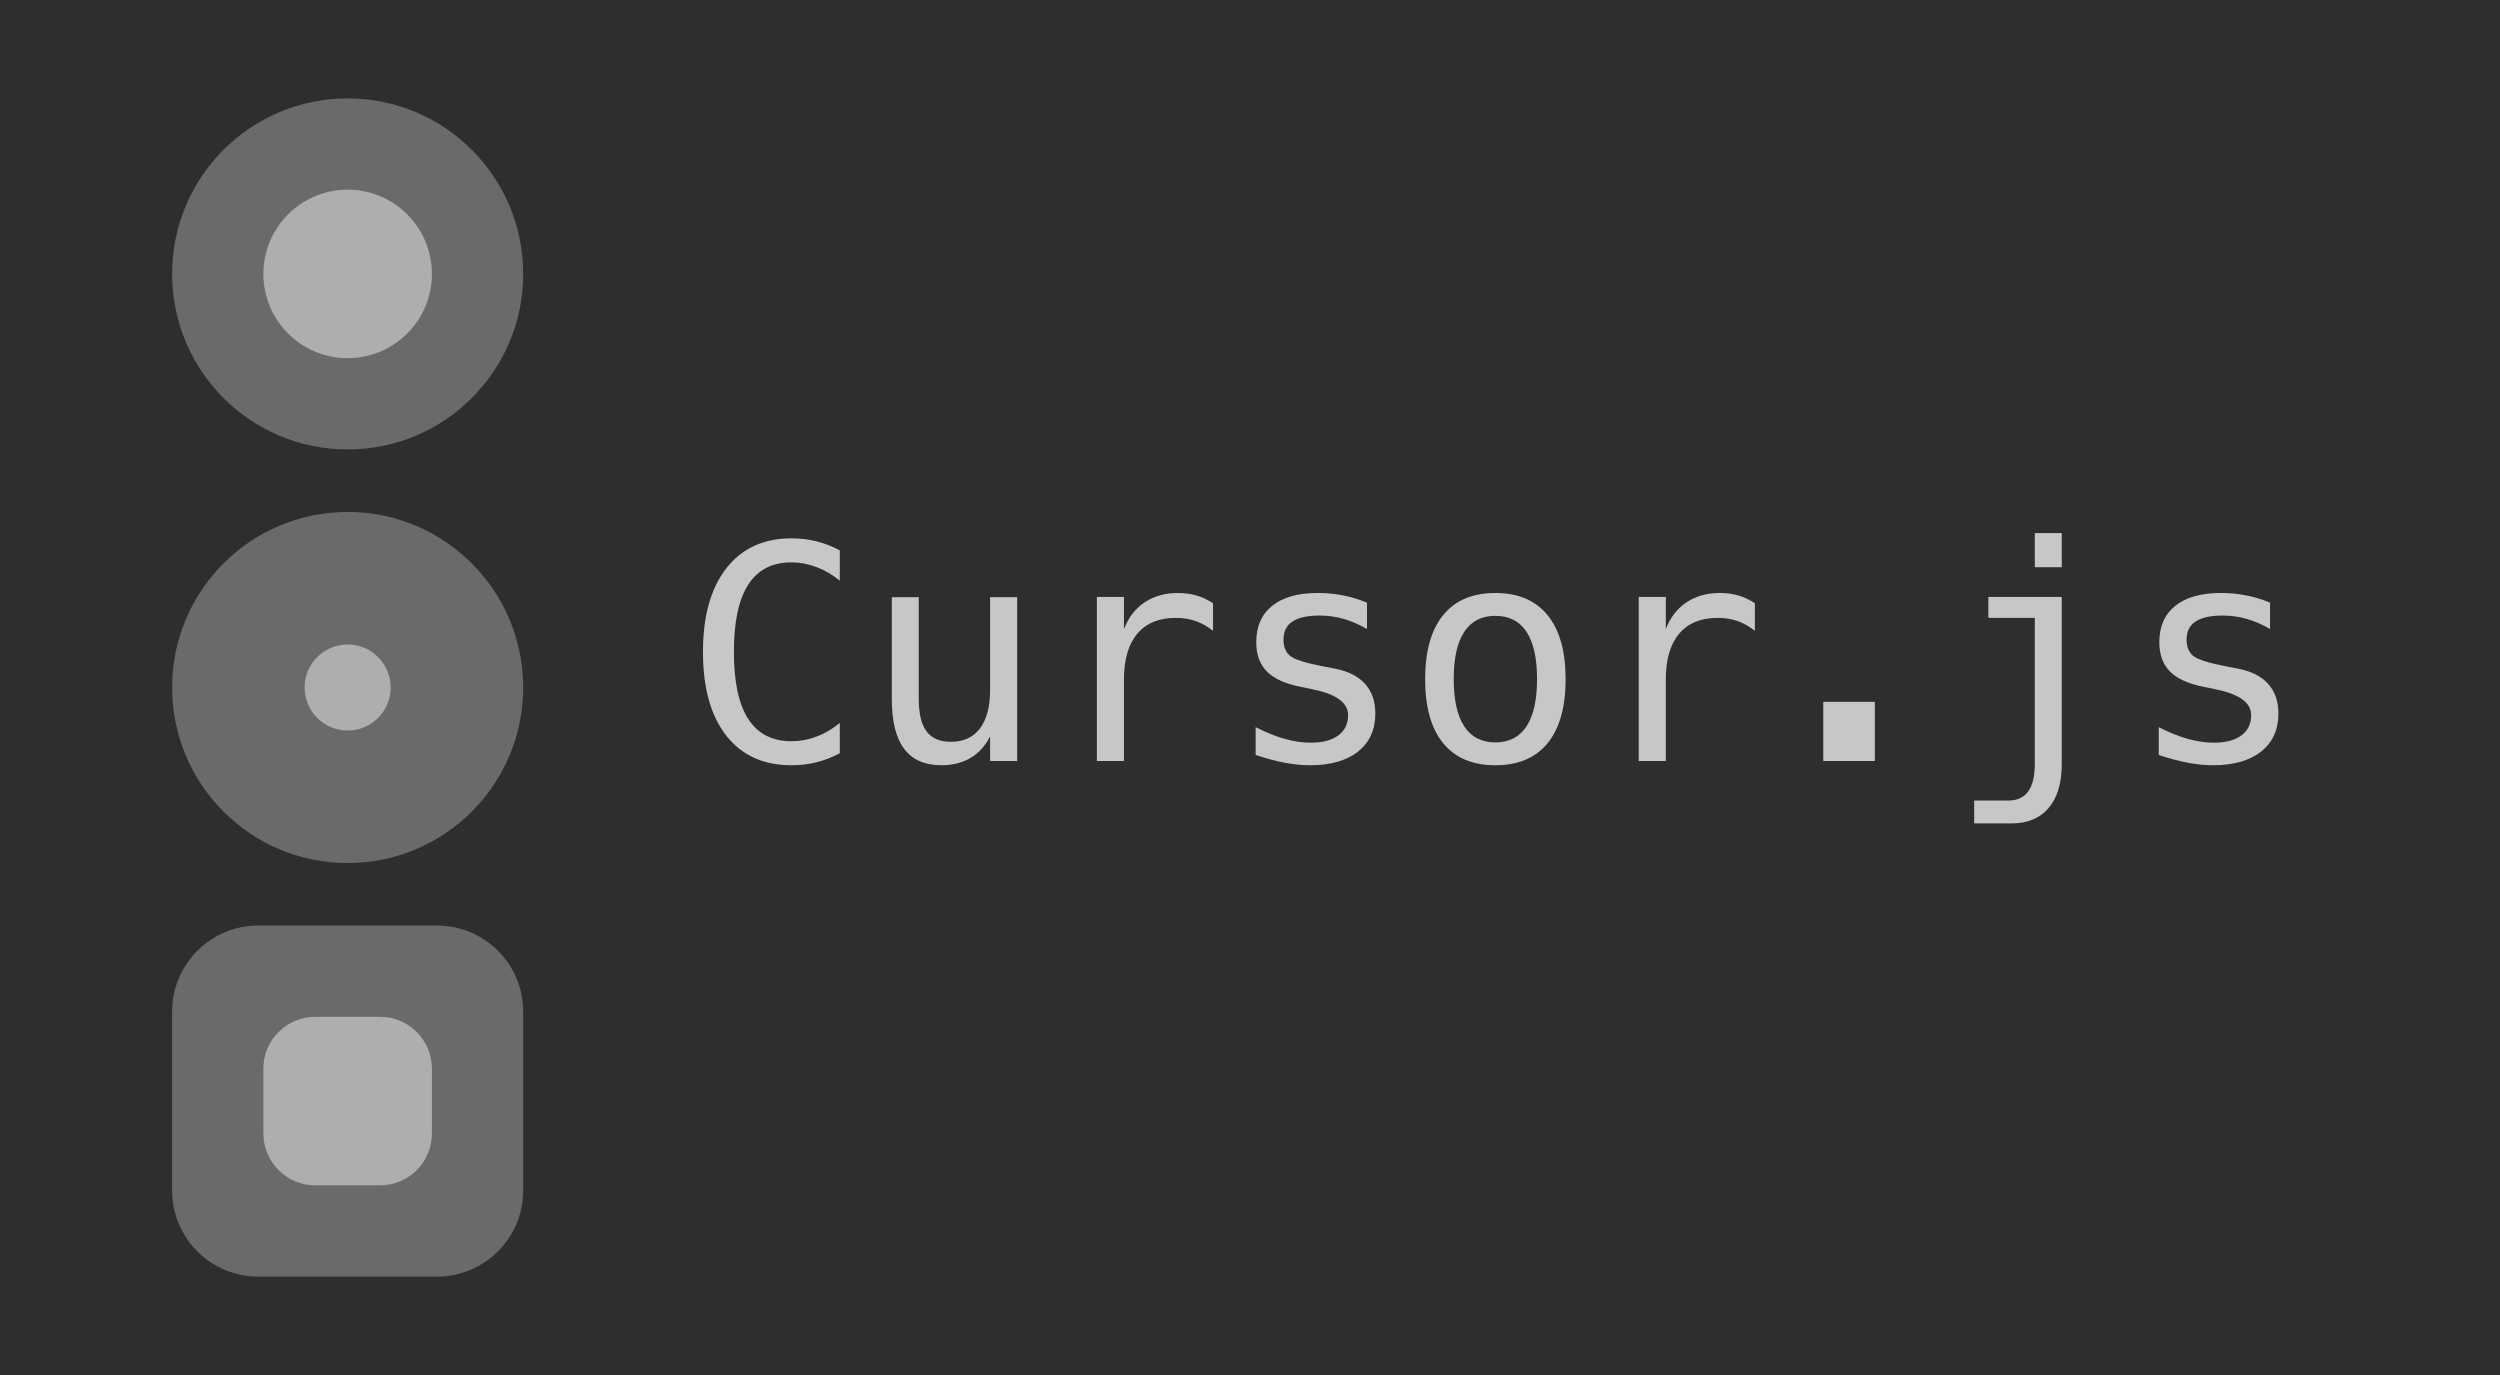 <?xml version="1.0" encoding="UTF-8" standalone="no"?>
<!DOCTYPE svg PUBLIC "-//W3C//DTD SVG 1.1//EN" "http://www.w3.org/Graphics/SVG/1.1/DTD/svg11.dtd">
<!-- Created with Vectornator (http://vectornator.io/) -->
<svg height="220px" stroke-miterlimit="10" style="fill-rule:nonzero;clip-rule:evenodd;stroke-linecap:round;stroke-linejoin:round;" version="1.1" viewBox="0 0 400 220" width="400.0px" xml:space="preserve" xmlns="http://www.w3.org/2000/svg" xmlns:xlink="http://www.w3.org/1999/xlink">
<defs/>
<path d="M0 0L400 0L400 220L0 220L0 0Z" fill="#2e2e2e" fill-rule="nonzero" opacity="1" stroke="none"/>
<g id="Layer-1">
<g fill="#c7c7c7" opacity="1" stroke="none">
<path d="M134.366 120.518C133.163 121.159 131.929 121.639 130.663 121.96C129.397 122.28 128.054 122.44 126.632 122.44C122.147 122.44 118.667 120.854 116.19 117.682C113.714 114.51 112.475 110.049 112.475 104.299C112.475 98.581 113.722 94.124 116.214 90.928C118.706 87.733 122.179 86.135 126.632 86.135C128.054 86.135 129.397 86.296 130.663 86.616C131.929 86.936 133.163 87.417 134.366 88.057L134.366 92.909C133.21 91.956 131.968 91.229 130.639 90.729C129.311 90.229 127.975 89.979 126.632 89.979C123.554 89.979 121.249 91.167 119.718 93.542C118.186 95.917 117.421 99.503 117.421 104.299C117.421 109.081 118.186 112.659 119.718 115.034C121.249 117.409 123.554 118.596 126.632 118.596C128.007 118.596 129.354 118.346 130.675 117.846C131.995 117.346 133.225 116.62 134.366 115.667L134.366 120.518Z"/>
<path d="M142.686 111.823L142.686 95.557L146.999 95.557L146.999 111.823C146.999 114.182 147.417 115.917 148.253 117.026C149.089 118.135 150.382 118.69 152.132 118.69C154.163 118.69 155.718 117.975 156.796 116.546C157.874 115.116 158.413 113.065 158.413 110.393L158.413 95.557L162.749 95.557L162.749 121.76L158.413 121.76L158.413 117.823C157.647 119.339 156.604 120.487 155.284 121.268C153.964 122.049 152.421 122.44 150.655 122.44C147.968 122.44 145.968 121.561 144.655 119.803C143.343 118.046 142.686 115.385 142.686 111.823Z"/>
<path d="M194.085 100.924C193.163 100.206 192.225 99.682 191.272 99.354C190.319 99.026 189.272 98.862 188.132 98.862C185.444 98.862 183.389 99.706 181.968 101.393C180.546 103.081 179.835 105.518 179.835 108.706L179.835 121.76L175.499 121.76L175.499 95.51L179.835 95.51L179.835 100.643C180.554 98.784 181.659 97.358 183.151 96.366C184.643 95.374 186.413 94.878 188.46 94.878C189.522 94.878 190.514 95.01 191.436 95.276C192.358 95.542 193.241 95.956 194.085 96.518L194.085 100.924Z"/>
<path d="M218.718 96.424L218.718 100.643C217.483 99.924 216.241 99.385 214.991 99.026C213.741 98.667 212.468 98.487 211.171 98.487C209.218 98.487 207.761 98.803 206.8 99.436C205.839 100.069 205.358 101.034 205.358 102.331C205.358 103.503 205.718 104.378 206.436 104.956C207.155 105.534 208.944 106.096 211.804 106.643L213.538 106.971C215.679 107.378 217.3 108.19 218.401 109.409C219.503 110.628 220.054 112.214 220.054 114.167C220.054 116.76 219.132 118.788 217.288 120.249C215.444 121.71 212.882 122.44 209.6 122.44C208.304 122.44 206.944 122.303 205.522 122.03C204.1 121.756 202.561 121.346 200.905 120.799L200.905 116.346C202.514 117.174 204.054 117.796 205.522 118.21C206.991 118.624 208.382 118.831 209.694 118.831C211.6 118.831 213.077 118.444 214.124 117.671C215.171 116.897 215.694 115.815 215.694 114.424C215.694 112.424 213.78 111.042 209.952 110.276L209.764 110.229L208.147 109.901C205.663 109.417 203.85 108.6 202.71 107.452C201.569 106.303 200.999 104.737 200.999 102.753C200.999 100.237 201.85 98.296 203.554 96.928C205.257 95.561 207.686 94.878 210.843 94.878C212.249 94.878 213.6 95.007 214.897 95.264C216.194 95.522 217.468 95.909 218.718 96.424Z"/>
<path d="M239.249 98.534C237.061 98.534 235.405 99.385 234.28 101.089C233.155 102.792 232.593 105.315 232.593 108.659C232.593 111.987 233.155 114.506 234.28 116.217C235.405 117.928 237.061 118.784 239.249 118.784C241.452 118.784 243.116 117.928 244.241 116.217C245.366 114.506 245.929 111.987 245.929 108.659C245.929 105.315 245.366 102.792 244.241 101.089C243.116 99.385 241.452 98.534 239.249 98.534ZM239.249 94.878C242.889 94.878 245.675 96.057 247.604 98.417C249.534 100.776 250.499 104.19 250.499 108.659C250.499 113.143 249.538 116.561 247.616 118.913C245.694 121.264 242.905 122.44 239.249 122.44C235.608 122.44 232.827 121.264 230.905 118.913C228.983 116.561 228.022 113.143 228.022 108.659C228.022 104.19 228.983 100.776 230.905 98.417C232.827 96.057 235.608 94.878 239.249 94.878Z"/>
<path d="M280.78 100.924C279.858 100.206 278.921 99.682 277.968 99.354C277.014 99.026 275.968 98.862 274.827 98.862C272.139 98.862 270.085 99.706 268.663 101.393C267.241 103.081 266.53 105.518 266.53 108.706L266.53 121.76L262.194 121.76L262.194 95.51L266.53 95.51L266.53 100.643C267.249 98.784 268.354 97.358 269.847 96.366C271.339 95.374 273.108 94.878 275.155 94.878C276.218 94.878 277.21 95.01 278.132 95.276C279.054 95.542 279.936 95.956 280.78 96.518L280.78 100.924Z"/>
<path d="M291.725 112.292L299.975 112.292L299.975 121.76L291.725 121.76L291.725 112.292Z"/>
<path d="M325.569 122.229L325.569 98.862L318.139 98.862L318.139 95.51L329.882 95.51L329.882 122.229C329.882 125.276 329.182 127.624 327.784 129.272C326.386 130.921 324.397 131.745 321.819 131.745L315.866 131.745L315.866 128.089L321.35 128.089C322.757 128.089 323.811 127.6 324.514 126.624C325.218 125.647 325.569 124.182 325.569 122.229ZM325.569 85.292L329.882 85.292L329.882 90.753L325.569 90.753L325.569 85.292Z"/>
<path d="M363.21 96.424L363.21 100.643C361.975 99.924 360.733 99.385 359.483 99.026C358.233 98.667 356.96 98.487 355.663 98.487C353.71 98.487 352.253 98.803 351.292 99.436C350.331 100.069 349.85 101.034 349.85 102.331C349.85 103.503 350.21 104.378 350.929 104.956C351.647 105.534 353.436 106.096 356.296 106.643L358.03 106.971C360.171 107.378 361.792 108.19 362.893 109.409C363.995 110.628 364.546 112.214 364.546 114.167C364.546 116.76 363.624 118.788 361.78 120.249C359.936 121.71 357.374 122.44 354.093 122.44C352.796 122.44 351.436 122.303 350.014 122.03C348.593 121.756 347.054 121.346 345.397 120.799L345.397 116.346C347.007 117.174 348.546 117.796 350.014 118.21C351.483 118.624 352.874 118.831 354.186 118.831C356.093 118.831 357.569 118.444 358.616 117.671C359.663 116.897 360.186 115.815 360.186 114.424C360.186 112.424 358.272 111.042 354.444 110.276L354.257 110.229L352.639 109.901C350.155 109.417 348.343 108.6 347.202 107.452C346.061 106.303 345.491 104.737 345.491 102.753C345.491 100.237 346.343 98.296 348.046 96.928C349.749 95.561 352.179 94.878 355.335 94.878C356.741 94.878 358.093 95.007 359.389 95.264C360.686 95.522 361.96 95.909 363.21 96.424Z"/>
</g>
<path d="M27.538 43.828C27.538 28.317 40.112 15.743 55.624 15.743C71.135 15.743 83.71 28.317 83.71 43.828C83.71 59.34 71.135 71.914 55.624 71.914C40.112 71.914 27.538 59.34 27.538 43.828Z" fill="#6a6a6a" fill-rule="nonzero" opacity="1" stroke="none"/>
<path d="M42.143 43.828C42.143 36.383 48.178 30.347 55.624 30.347C63.069 30.347 69.105 36.383 69.105 43.828C69.105 51.274 63.069 57.309 55.624 57.309C48.178 57.309 42.143 51.274 42.143 43.828Z" fill="#aeaeae" fill-rule="nonzero" opacity="1" stroke="none"/>
<path d="M27.538 110C27.538 94.489 40.112 81.914 55.624 81.914C71.135 81.914 83.71 94.489 83.71 110C83.71 125.511 71.135 138.086 55.624 138.086C40.112 138.086 27.538 125.511 27.538 110Z" fill="#6a6a6a" fill-rule="nonzero" opacity="1" stroke="none"/>
<path d="M48.74 110C48.74 106.198 51.822 103.116 55.624 103.116C59.425 103.116 62.507 106.198 62.507 110C62.507 113.802 59.425 116.884 55.624 116.884C51.822 116.884 48.74 113.802 48.74 110Z" fill="#aeaeae" fill-rule="nonzero" opacity="1" stroke="none"/>
<path d="M27.538 161.866C27.538 154.255 33.707 148.086 41.318 148.086L69.93 148.086C77.54 148.086 83.71 154.255 83.71 161.866L83.71 190.478C83.71 198.088 77.54 204.257 69.93 204.257L41.318 204.257C33.707 204.257 27.538 198.088 27.538 190.478L27.538 161.866Z" fill="#6a6a6a" fill-rule="nonzero" opacity="1" stroke="none"/>
<path d="M42.143 170.986C42.143 166.405 45.857 162.691 50.438 162.691L60.809 162.691C65.391 162.691 69.105 166.405 69.105 170.986L69.105 181.357C69.105 185.939 65.391 189.653 60.809 189.653L50.438 189.653C45.857 189.653 42.143 185.939 42.143 181.357L42.143 170.986Z" fill="#aeaeae" fill-rule="nonzero" opacity="1" stroke="none"/>
</g>
</svg>
